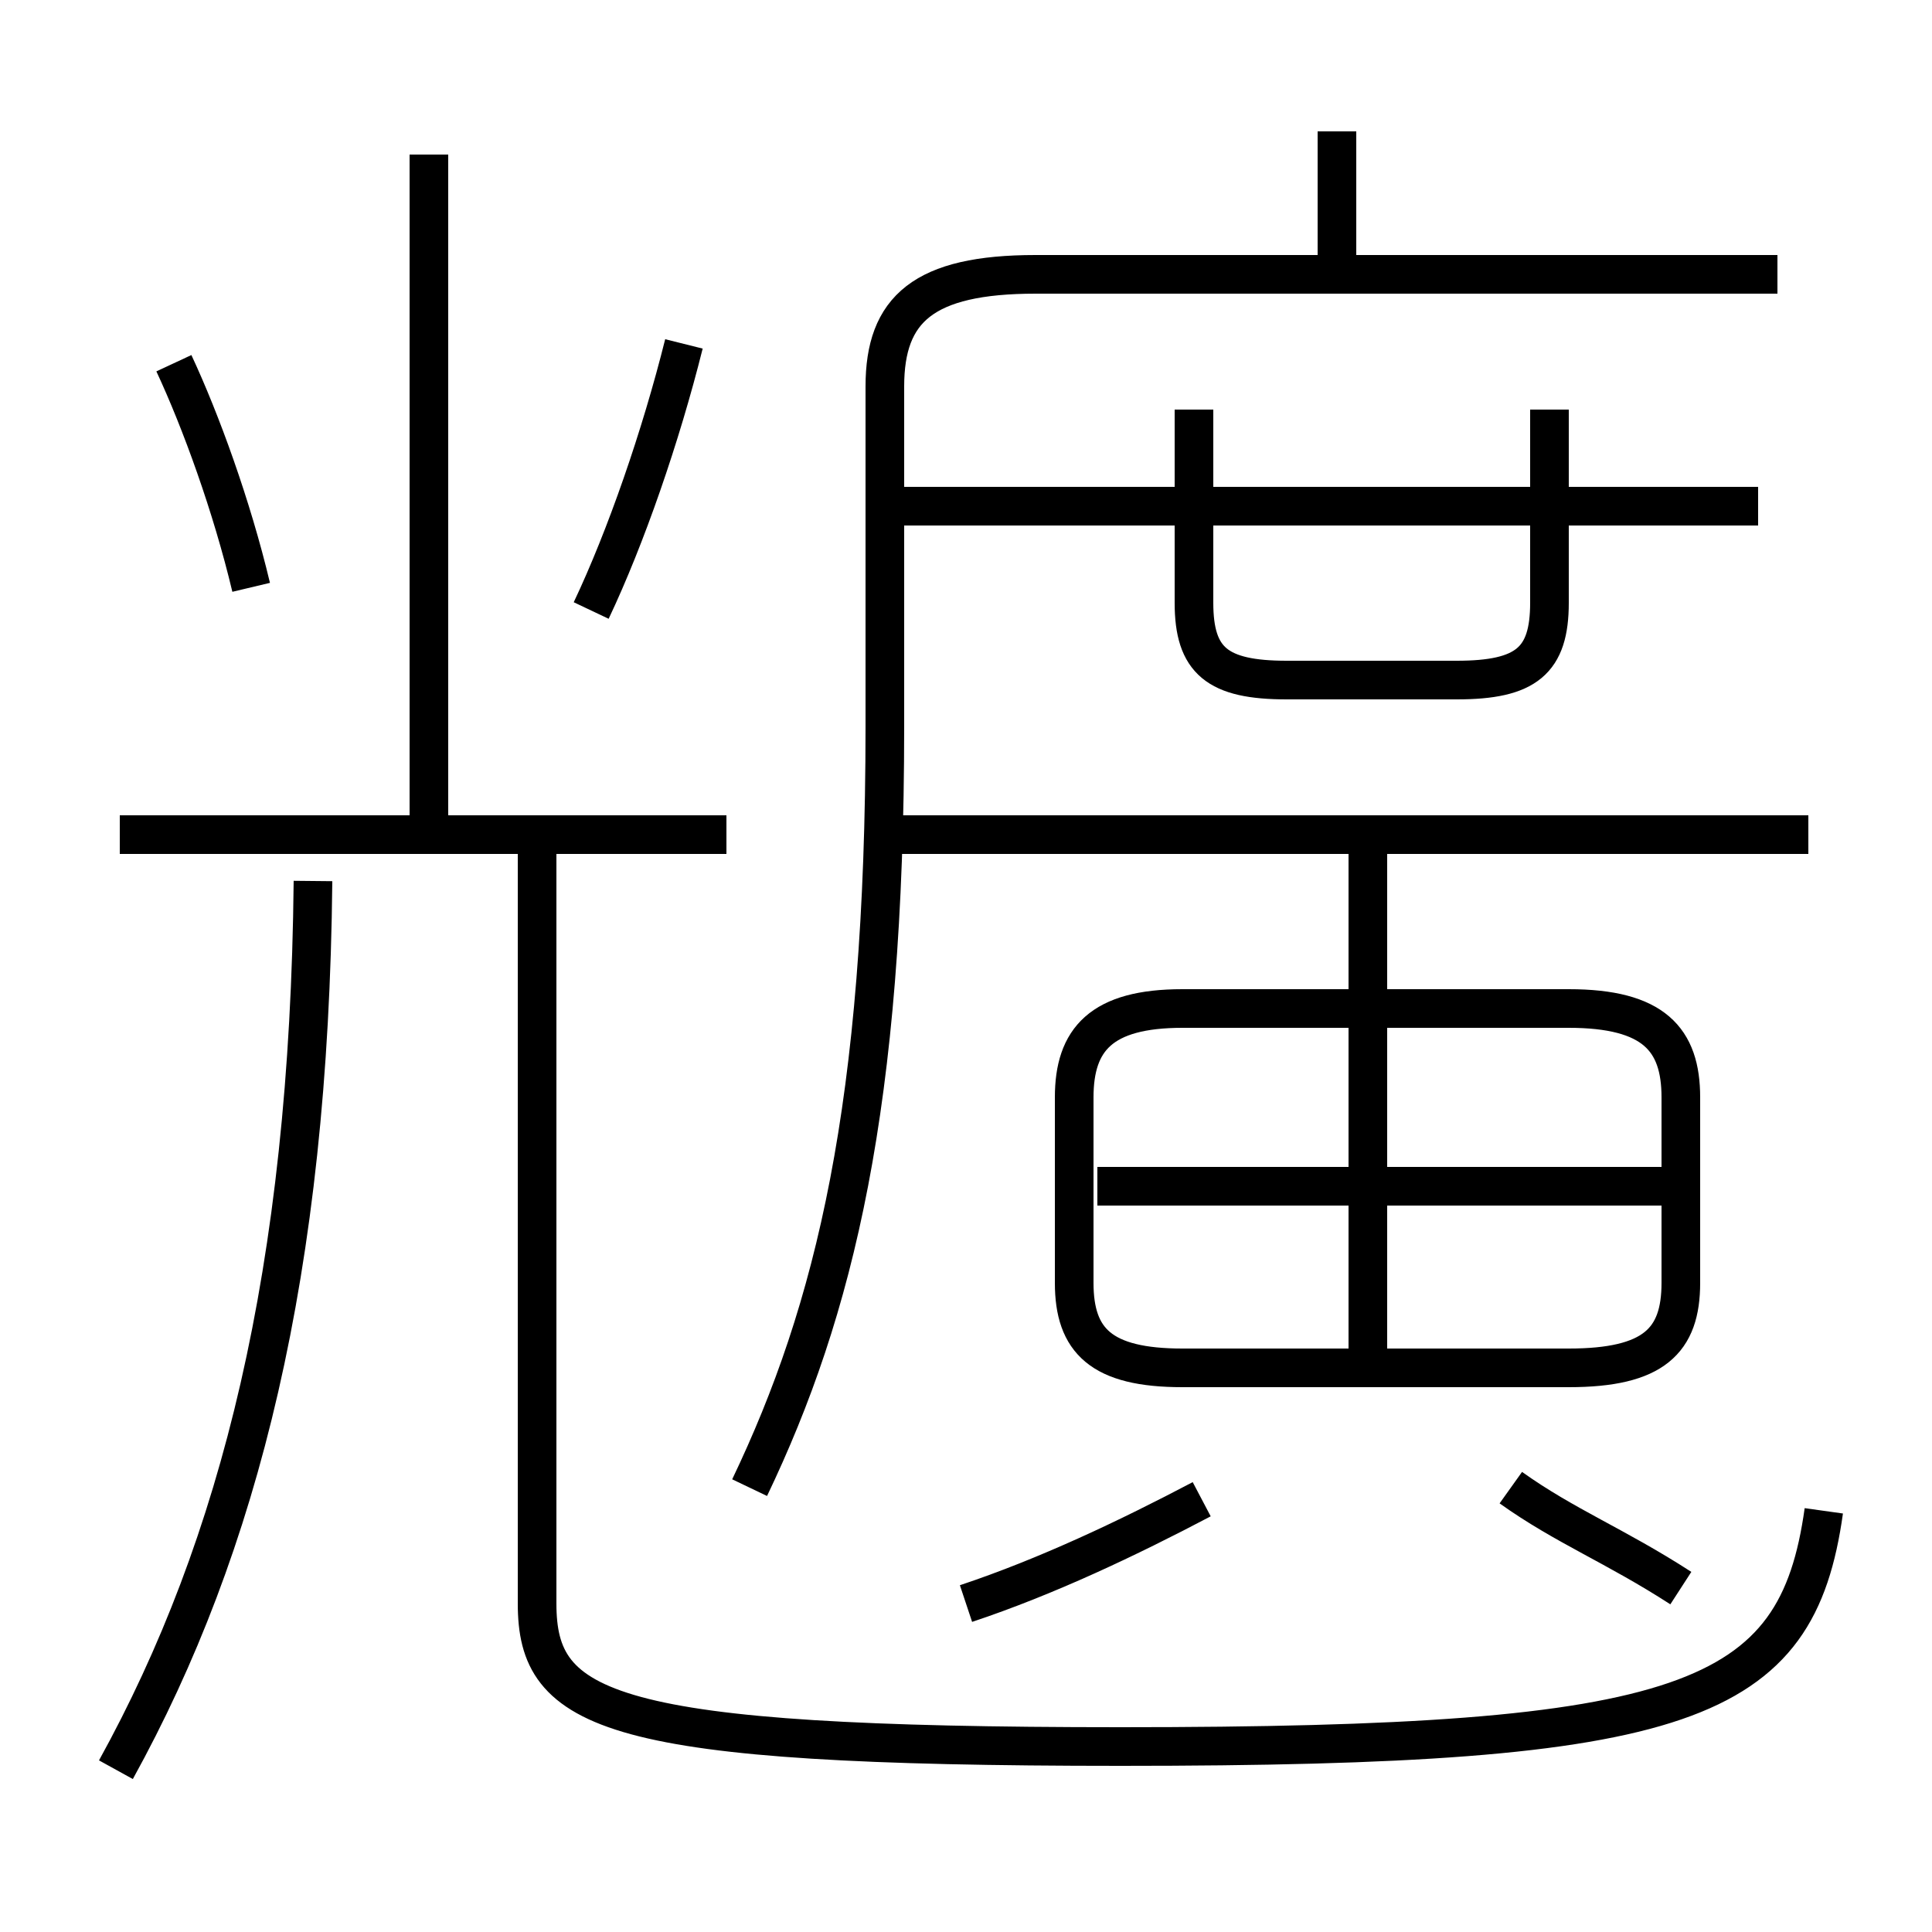 <?xml version='1.0' encoding='utf8'?>
<svg viewBox="0.0 -6.0 50.0 50.0" version="1.1" xmlns="http://www.w3.org/2000/svg">
<rect x="0.0" y="-6.0" width="50.0" height="50.0" fill="#808080" stroke="none"/>
<rect x="-1000" y="-1000" width="2000" height="2000" stroke="white" fill="white"/>
<g style="fill:white;stroke:#000000;  stroke-width:1">
<path d="M 19.4 -5.5 C 21.6 -10.1 22.9 -15.4 22.9 -25.2 L 22.9 -34.0 C 22.9 -36.0 23.9 -36.9 26.8 -36.9 L 46.0 -36.9 M 3.0 1.8 C 6.2 -4.0 8.0 -11.1 8.1 -21.2 M 13.9 -22.4 L 13.9 -2.5 C 13.9 0.3 15.7 1.2 29.0 1.2 C 43.7 1.2 46.5 0.1 47.2 -4.9 M 25.0 -2.5 C 27.1 -3.2 29.2 -4.2 31.1 -5.2 M 6.5 -28.8 C 6.0 -30.9 5.2 -33.1 4.5 -34.6 M 18.8 -22.4 L 3.1 -22.4 M 43.5 -2.9 C 41.8 -4.0 40.5 -4.5 39.1 -5.5 M 11.1 -22.9 L 11.1 -40.0 M 30.6 -8.6 L 40.6 -8.6 C 42.8 -8.6 43.5 -9.3 43.5 -10.8 L 43.5 -15.6 C 43.5 -17.1 42.8 -17.9 40.6 -17.9 L 30.6 -17.9 C 28.5 -17.9 27.8 -17.1 27.8 -15.6 L 27.8 -10.8 C 27.8 -9.3 28.5 -8.6 30.6 -8.6 Z M 44.0 -13.3 L 28.4 -13.3 M 15.3 -28.2 C 16.2 -30.1 17.1 -32.7 17.7 -35.1 M 35.4 -8.7 L 35.4 -21.9 M 46.8 -22.4 L 23.1 -22.4 M 30.9 -33.4 L 30.9 -28.4 C 30.9 -26.9 31.5 -26.4 33.3 -26.4 L 37.7 -26.4 C 39.5 -26.4 40.1 -26.9 40.1 -28.4 L 40.1 -33.4 M 45.5 -30.9 L 23.1 -30.9 M 34.6 -36.9 L 34.6 -40.6" transform="translate(0.0 38.0)" />
</g>
</svg>